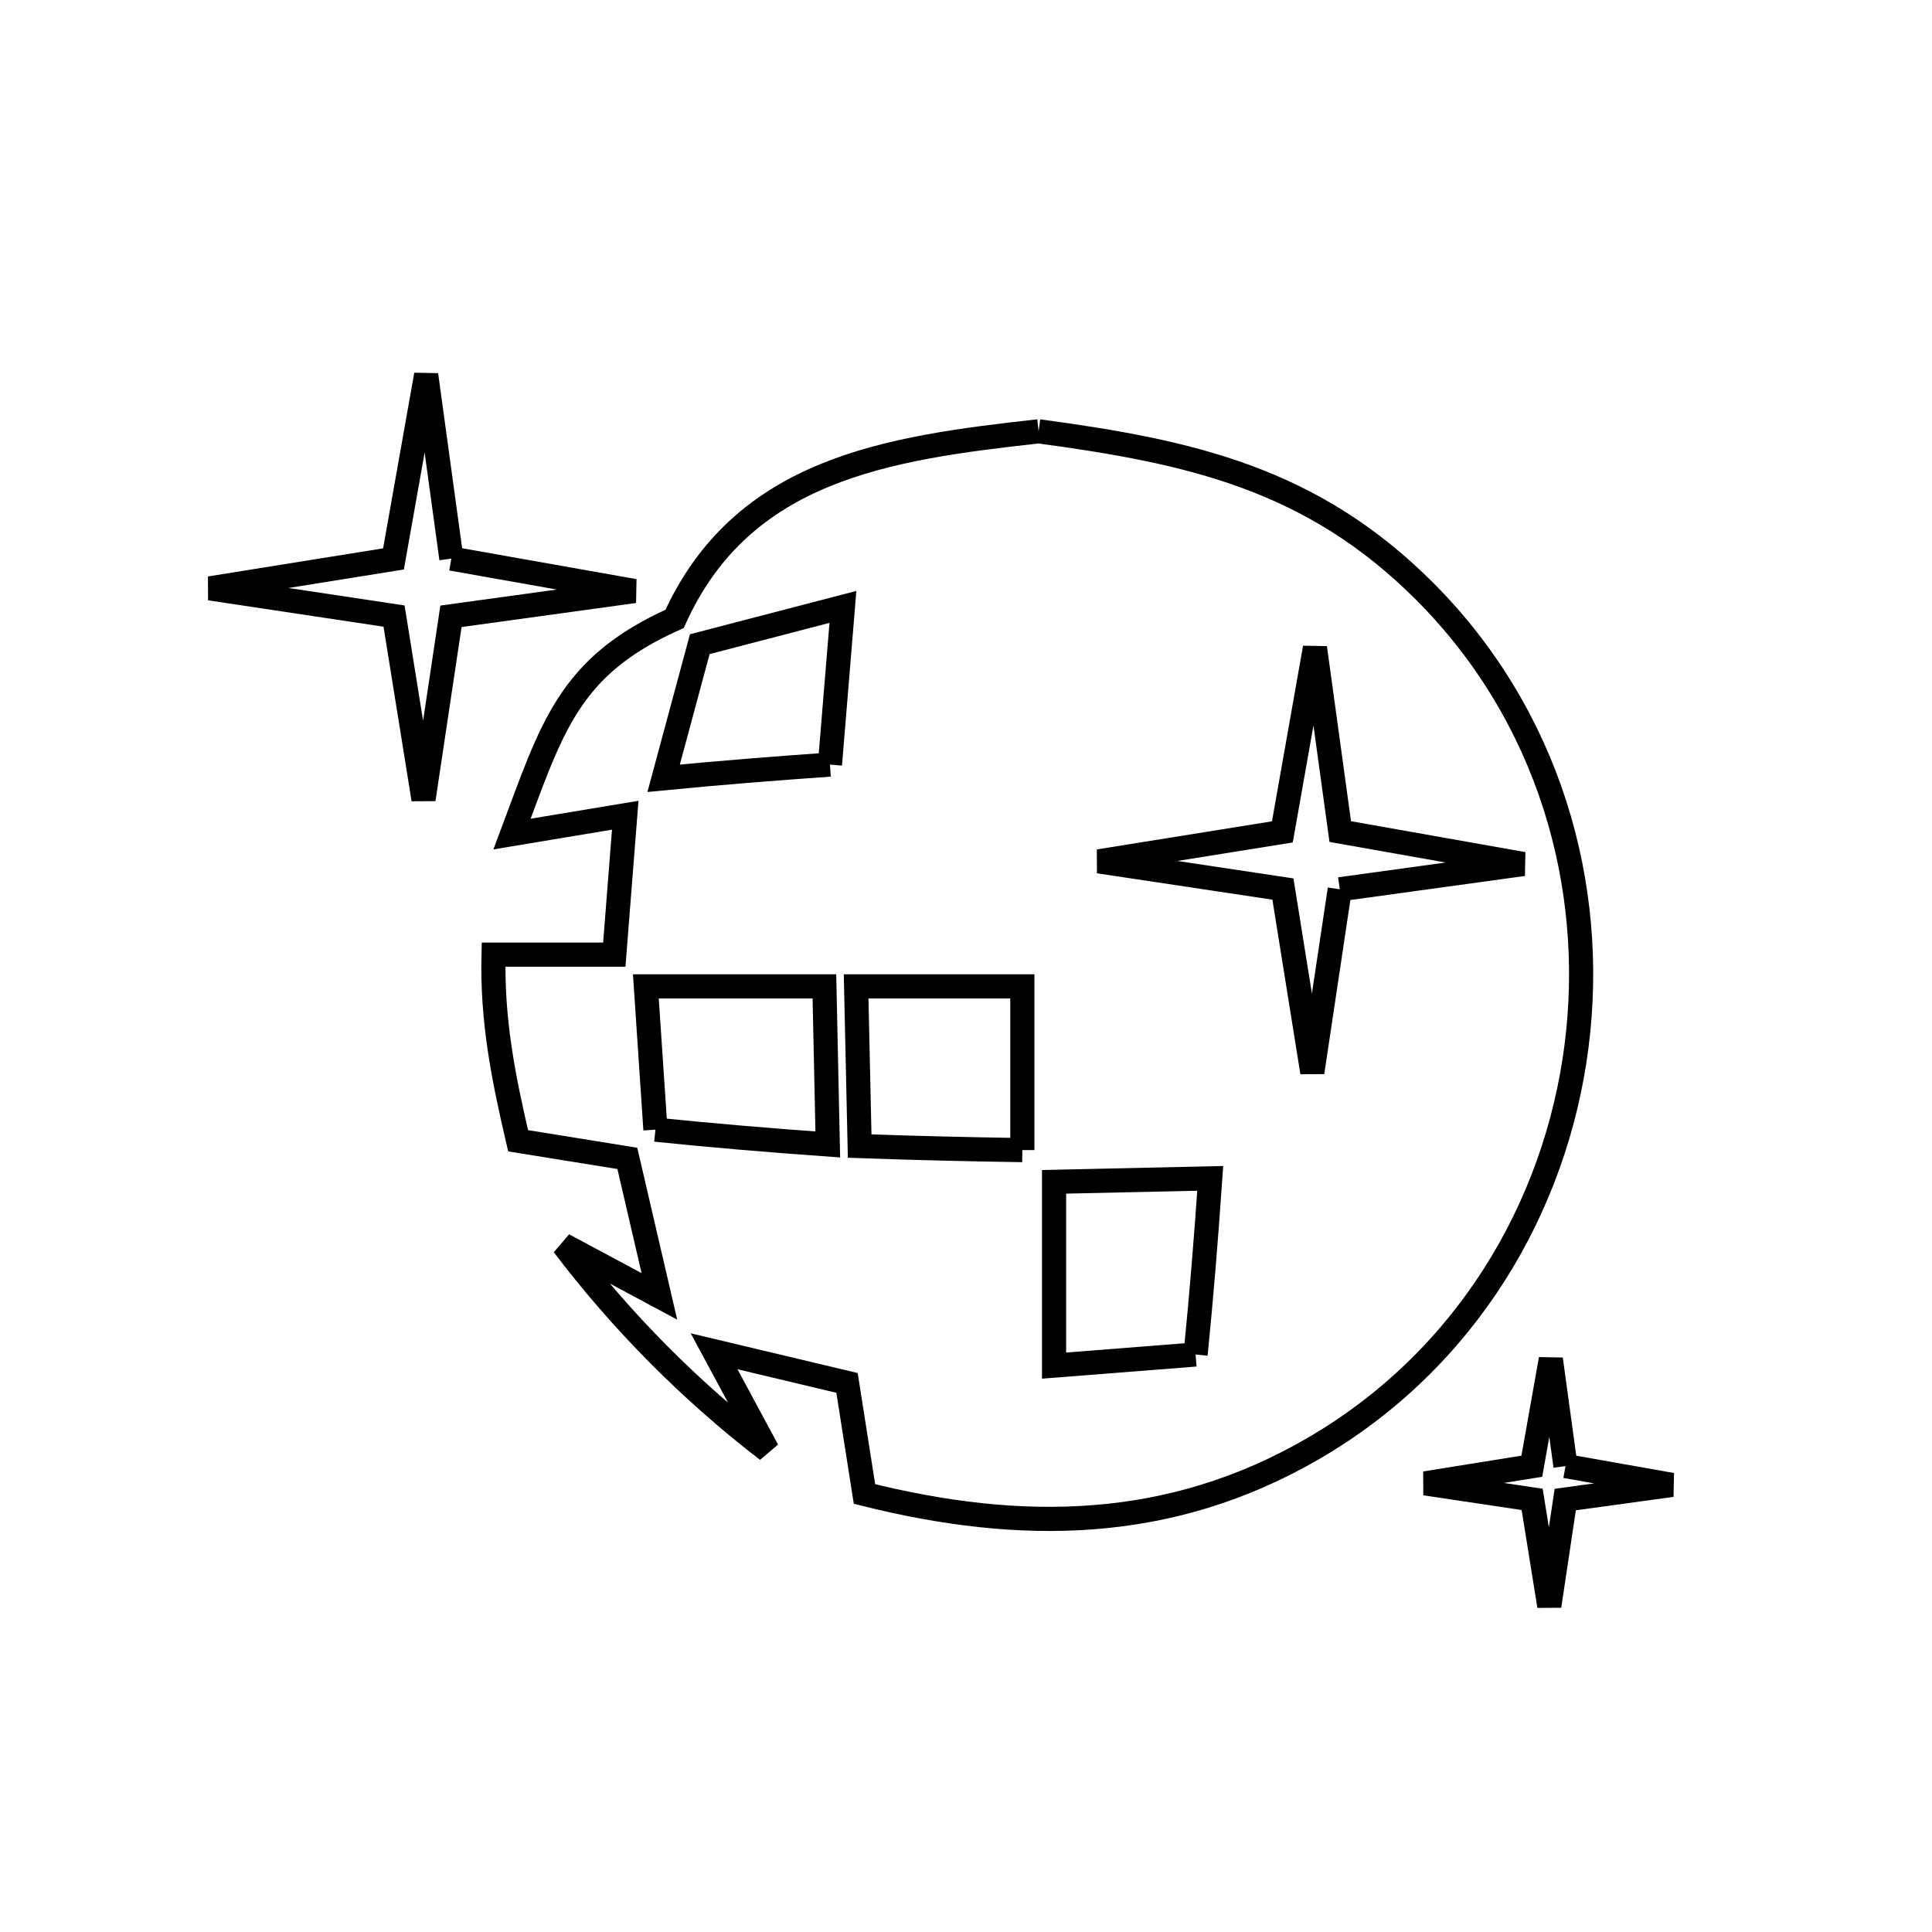 <svg xmlns="http://www.w3.org/2000/svg" viewBox="0.0 0.0 24.0 24.0" height="200px" width="200px"><path fill="none" stroke="black" stroke-width=".3" stroke-opacity="1.0"  filling="0" d="M12.902 5.358 L12.902 5.358 C14.783 5.611 16.294 5.942 17.695 7.343 C19.239 8.887 19.841 10.998 19.584 12.998 C19.327 14.999 18.212 16.888 16.323 17.989 C14.53 19.034 12.672 19.043 10.739 18.559 L10.739 18.559 C10.667 18.099 10.594 17.639 10.522 17.179 L10.522 17.179 C9.972 17.048 9.422 16.917 8.871 16.786 L8.871 16.786 C9.092 17.196 9.313 17.606 9.533 18.016 L9.533 18.016 C8.583 17.286 7.723 16.42 6.999 15.465 L6.999 15.465 C7.397 15.678 7.794 15.891 8.191 16.104 L8.191 16.104 C8.058 15.533 7.925 14.961 7.793 14.39 L7.793 14.39 C7.34 14.317 6.888 14.244 6.436 14.171 L6.436 14.171 C6.252 13.381 6.111 12.677 6.131 11.859 L7.631 11.859 C7.676 11.282 7.722 10.705 7.767 10.127 L7.767 10.127 C7.298 10.205 6.829 10.283 6.361 10.361 L6.361 10.361 C6.857 9.037 7.061 8.278 8.38 7.688 L8.38 7.688 C9.223 5.827 11.014 5.567 12.902 5.358 L12.902 5.358"></path>
<path fill="none" stroke="black" stroke-width=".3" stroke-opacity="1.0"  filling="0" d="M5.607 6.939 L7.881 7.342 L5.602 7.656 L5.261 9.93 L4.895 7.653 L2.607 7.309 L4.888 6.943 L5.294 4.656 L5.607 6.939"></path>
<path fill="none" stroke="black" stroke-width=".3" stroke-opacity="1.0"  filling="0" d="M10.31 9.498 L10.31 9.498 C9.621 9.546 8.932 9.601 8.244 9.668 L8.244 9.668 C8.394 9.113 8.543 8.557 8.693 8.002 L8.693 8.002 C9.285 7.848 9.878 7.693 10.471 7.539 L10.471 7.539 C10.417 8.192 10.364 8.845 10.31 9.498 L10.31 9.498"></path>
<path fill="none" stroke="black" stroke-width=".3" stroke-opacity="1.0"  filling="0" d="M16.643 11.047 L16.302 13.321 L15.937 11.044 L13.649 10.7 L15.93 10.334 L16.335 8.047 L16.649 10.33 L18.923 10.733 L16.643 11.047"></path>
<path fill="none" stroke="black" stroke-width=".3" stroke-opacity="1.0"  filling="0" d="M8.142 14.033 L8.142 14.033 C8.102 13.44 8.062 12.846 8.023 12.253 L10.241 12.253 C10.255 12.908 10.269 13.562 10.283 14.217 L10.283 14.217 C9.568 14.166 8.855 14.106 8.142 14.033 L8.142 14.033"></path>
<path fill="none" stroke="black" stroke-width=".3" stroke-opacity="1.0"  filling="0" d="M12.7 14.287 L12.7 14.287 C12.026 14.277 11.352 14.261 10.679 14.237 L10.679 14.237 C10.664 13.576 10.649 12.915 10.635 12.253 L12.7 12.253 L12.7 14.287"></path>
<path fill="none" stroke="black" stroke-width=".3" stroke-opacity="1.0"  filling="0" d="M14.852 16.826 L14.852 16.826 C14.266 16.872 13.68 16.918 13.094 16.964 L13.094 14.681 C13.741 14.667 14.387 14.652 15.034 14.638 L15.034 14.638 C14.984 15.368 14.925 16.098 14.852 16.826 L14.852 16.826"></path>
<path fill="none" stroke="black" stroke-width=".3" stroke-opacity="1.0"  filling="0" d="M19.447 18.212 L20.769 18.446 L19.444 18.628 L19.246 19.95 L19.033 18.626 L17.703 18.427 L19.029 18.214 L19.265 16.884 L19.447 18.212"></path></svg>